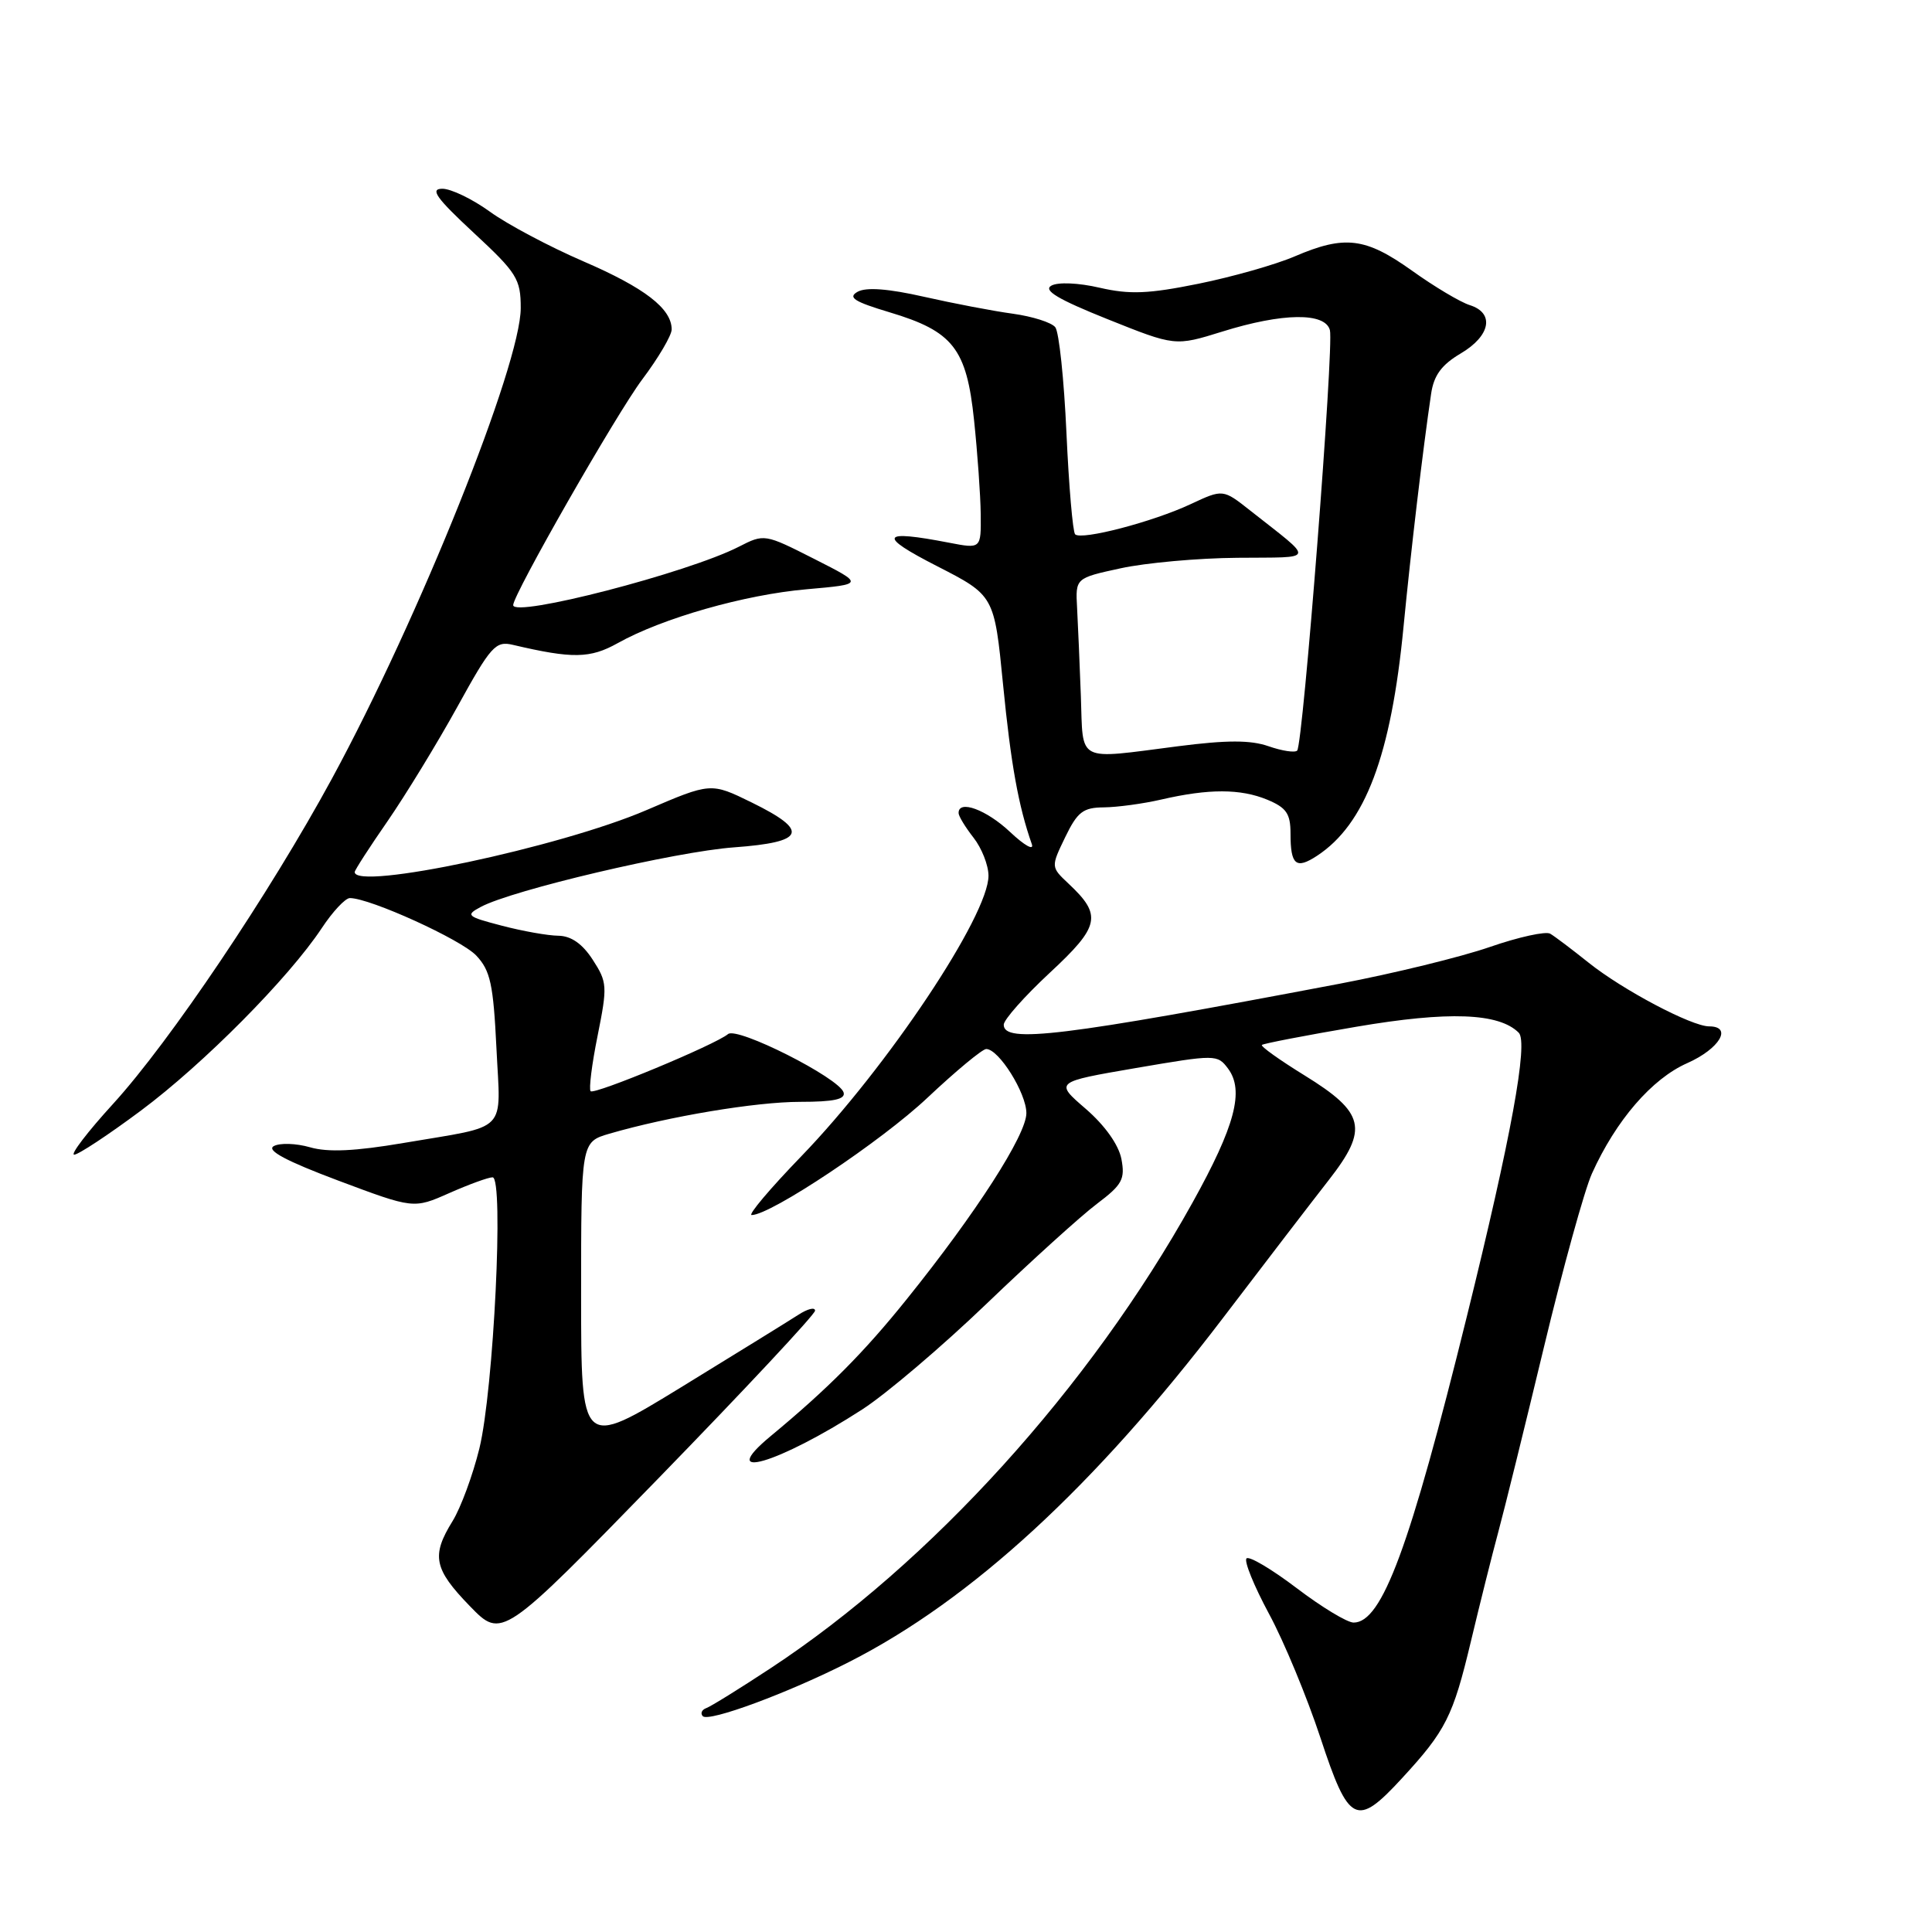<?xml version="1.0" encoding="UTF-8" standalone="no"?>
<!DOCTYPE svg PUBLIC "-//W3C//DTD SVG 1.1//EN" "http://www.w3.org/Graphics/SVG/1.1/DTD/svg11.dtd" >
<svg xmlns="http://www.w3.org/2000/svg" xmlns:xlink="http://www.w3.org/1999/xlink" version="1.1" viewBox="0 0 256 256">
 <g >
 <path fill="currentColor"
d=" M 185.74 235.66 C 191.58 229.33 192.53 227.44 194.90 217.50 C 196.08 212.55 197.71 206.03 198.53 203.00 C 199.35 199.97 202.07 188.95 204.58 178.50 C 207.09 168.05 209.95 157.70 210.94 155.50 C 214.13 148.44 218.88 142.94 223.57 140.87 C 227.85 138.97 229.62 136.00 226.47 136.00 C 224.15 136.00 215.01 131.17 210.50 127.56 C 208.30 125.80 206.01 124.07 205.41 123.72 C 204.82 123.37 201.22 124.16 197.41 125.48 C 193.61 126.80 184.65 128.99 177.50 130.35 C 140.62 137.35 133.00 138.28 133.00 135.78 C 133.00 135.12 135.75 132.02 139.10 128.90 C 145.75 122.73 146.06 121.28 141.60 117.10 C 139.24 114.88 139.24 114.88 141.14 110.94 C 142.77 107.57 143.52 107.00 146.27 106.98 C 148.05 106.96 151.47 106.50 153.89 105.94 C 160.17 104.49 164.37 104.50 167.91 105.96 C 170.46 107.02 171.00 107.81 171.00 110.45 C 171.00 114.62 171.72 115.23 174.51 113.40 C 180.90 109.21 184.33 100.13 185.98 83.00 C 186.94 73.07 188.54 59.52 189.63 52.18 C 189.99 49.73 191.01 48.34 193.56 46.83 C 197.51 44.50 198.07 41.47 194.75 40.43 C 193.51 40.04 190.06 37.99 187.09 35.86 C 180.92 31.46 178.19 31.13 171.56 33.97 C 169.03 35.06 163.28 36.69 158.79 37.60 C 152.17 38.94 149.70 39.04 145.73 38.13 C 142.90 37.47 140.18 37.36 139.31 37.85 C 138.19 38.47 140.21 39.67 146.75 42.29 C 155.71 45.88 155.71 45.88 161.95 43.94 C 169.96 41.44 175.60 41.37 176.22 43.75 C 176.77 45.88 172.66 98.68 171.88 99.46 C 171.57 99.76 169.87 99.50 168.09 98.88 C 165.70 98.05 162.59 98.05 156.11 98.88 C 142.47 100.63 143.54 101.18 143.22 92.24 C 143.06 87.98 142.84 82.72 142.72 80.55 C 142.50 76.60 142.50 76.60 148.50 75.30 C 151.80 74.58 158.75 73.95 163.96 73.91 C 174.49 73.81 174.31 74.48 165.66 67.65 C 162.05 64.80 162.05 64.80 157.77 66.80 C 152.76 69.15 143.29 71.62 142.46 70.80 C 142.15 70.48 141.63 64.43 141.31 57.36 C 140.99 50.29 140.33 43.99 139.83 43.36 C 139.34 42.73 136.81 41.93 134.22 41.57 C 131.62 41.22 126.31 40.20 122.42 39.32 C 117.70 38.25 114.77 38.03 113.64 38.66 C 112.30 39.41 113.17 39.97 117.87 41.38 C 126.29 43.90 128.08 46.18 129.07 55.70 C 129.52 59.99 129.92 65.58 129.95 68.12 C 130.00 72.73 130.00 72.73 125.75 71.91 C 116.66 70.15 116.23 70.96 124.13 75.00 C 131.75 78.90 131.75 78.90 132.91 90.70 C 133.95 101.28 134.95 106.81 136.72 111.85 C 137.04 112.76 135.75 112.04 133.85 110.25 C 130.70 107.28 126.97 105.91 127.02 107.75 C 127.03 108.16 127.92 109.62 129.00 111.00 C 130.08 112.38 130.97 114.63 130.98 116.02 C 131.02 121.27 117.61 141.38 106.14 153.25 C 102.02 157.51 99.08 161.00 99.60 161.00 C 102.12 161.00 116.81 151.20 122.89 145.46 C 126.66 141.91 130.17 139.00 130.68 139.00 C 132.35 139.00 136.00 144.84 136.00 147.50 C 136.00 150.37 129.34 160.73 120.14 172.16 C 114.47 179.22 109.69 184.02 102.12 190.29 C 94.75 196.40 103.09 193.97 114.25 186.76 C 117.44 184.70 124.87 178.38 130.77 172.71 C 136.67 167.05 143.23 161.11 145.34 159.52 C 148.71 156.98 149.10 156.25 148.59 153.56 C 148.22 151.68 146.41 149.13 143.87 146.93 C 139.74 143.37 139.74 143.37 150.51 141.52 C 161.09 139.71 161.31 139.71 162.72 141.59 C 164.90 144.51 163.66 149.19 158.01 159.36 C 144.41 183.83 123.35 207.08 102.09 221.06 C 98.02 223.74 94.20 226.11 93.59 226.33 C 92.99 226.55 92.78 227.03 93.12 227.40 C 93.89 228.23 104.44 224.33 112.51 220.22 C 128.69 212.00 145.04 196.96 162.02 174.68 C 167.54 167.43 173.87 159.18 176.08 156.35 C 181.37 149.57 180.87 147.44 172.85 142.49 C 169.56 140.46 167.02 138.65 167.21 138.46 C 167.39 138.28 173.02 137.19 179.72 136.05 C 191.92 133.97 198.61 134.21 201.24 136.84 C 202.53 138.13 200.23 150.70 194.37 174.42 C 186.80 205.08 183.13 215.00 179.36 215.00 C 178.51 215.00 175.11 212.94 171.81 210.43 C 168.50 207.92 165.52 206.15 165.17 206.50 C 164.82 206.85 166.16 210.14 168.14 213.82 C 170.13 217.49 173.19 224.89 174.96 230.25 C 178.72 241.68 179.73 242.19 185.74 235.66 Z  M 108.00 173.67 C 108.00 173.17 106.99 173.43 105.75 174.24 C 104.51 175.04 97.54 179.35 90.25 183.82 C 77.00 191.93 77.00 191.93 77.00 171.62 C 77.00 151.32 77.00 151.32 80.75 150.22 C 88.62 147.93 100.16 146.00 106.04 146.00 C 110.48 146.00 112.06 145.66 111.78 144.75 C 111.17 142.82 97.69 136.01 96.47 137.02 C 94.77 138.44 78.76 145.09 78.26 144.59 C 78.01 144.34 78.42 141.02 79.19 137.22 C 80.50 130.68 80.47 130.15 78.54 127.17 C 77.17 125.05 75.68 124.02 74.00 123.99 C 72.62 123.98 69.25 123.38 66.50 122.66 C 61.85 121.45 61.65 121.27 63.69 120.18 C 67.83 117.94 89.52 112.84 97.25 112.28 C 106.72 111.59 107.30 110.11 99.60 106.33 C 94.19 103.68 94.19 103.68 85.67 107.34 C 74.23 112.26 47.00 118.04 47.00 115.55 C 47.00 115.30 48.96 112.26 51.36 108.80 C 53.75 105.33 57.91 98.53 60.59 93.68 C 65.06 85.57 65.66 84.90 67.98 85.45 C 75.85 87.30 78.19 87.26 81.83 85.23 C 87.75 81.91 98.70 78.79 106.89 78.08 C 114.50 77.41 114.50 77.41 107.89 74.06 C 101.32 70.73 101.27 70.72 97.89 72.45 C 91.14 75.90 68.00 81.89 68.00 80.18 C 68.00 78.76 81.69 54.82 85.09 50.29 C 87.24 47.43 89.00 44.44 89.00 43.65 C 89.00 40.89 85.43 38.14 77.30 34.63 C 72.79 32.68 67.21 29.72 64.90 28.04 C 62.59 26.37 59.75 25.00 58.60 25.01 C 56.94 25.02 57.80 26.23 62.75 30.83 C 68.50 36.16 69.00 36.97 69.00 40.82 C 69.00 48.32 55.51 81.94 43.99 103.16 C 35.73 118.37 22.54 137.98 15.00 146.25 C 11.61 149.96 9.29 153.00 9.83 153.00 C 10.38 153.00 14.35 150.38 18.66 147.17 C 26.97 140.98 38.24 129.61 42.63 122.99 C 44.08 120.79 45.76 119.00 46.36 119.00 C 49.02 119.00 61.12 124.50 63.11 126.62 C 64.98 128.60 65.37 130.43 65.78 138.87 C 66.33 150.32 67.57 149.05 53.47 151.45 C 47.06 152.54 43.46 152.71 41.08 152.02 C 39.23 151.49 37.07 151.42 36.27 151.87 C 35.27 152.43 37.94 153.85 44.81 156.43 C 54.81 160.18 54.81 160.18 59.53 158.09 C 62.13 156.94 64.71 156.00 65.27 156.00 C 66.79 156.00 65.41 184.20 63.52 191.93 C 62.65 195.47 61.05 199.80 59.97 201.55 C 57.13 206.14 57.48 207.89 62.25 212.81 C 66.50 217.19 66.50 217.19 87.25 195.88 C 98.66 184.15 108.00 174.16 108.00 173.67 Z "/>
</g>
</svg>
